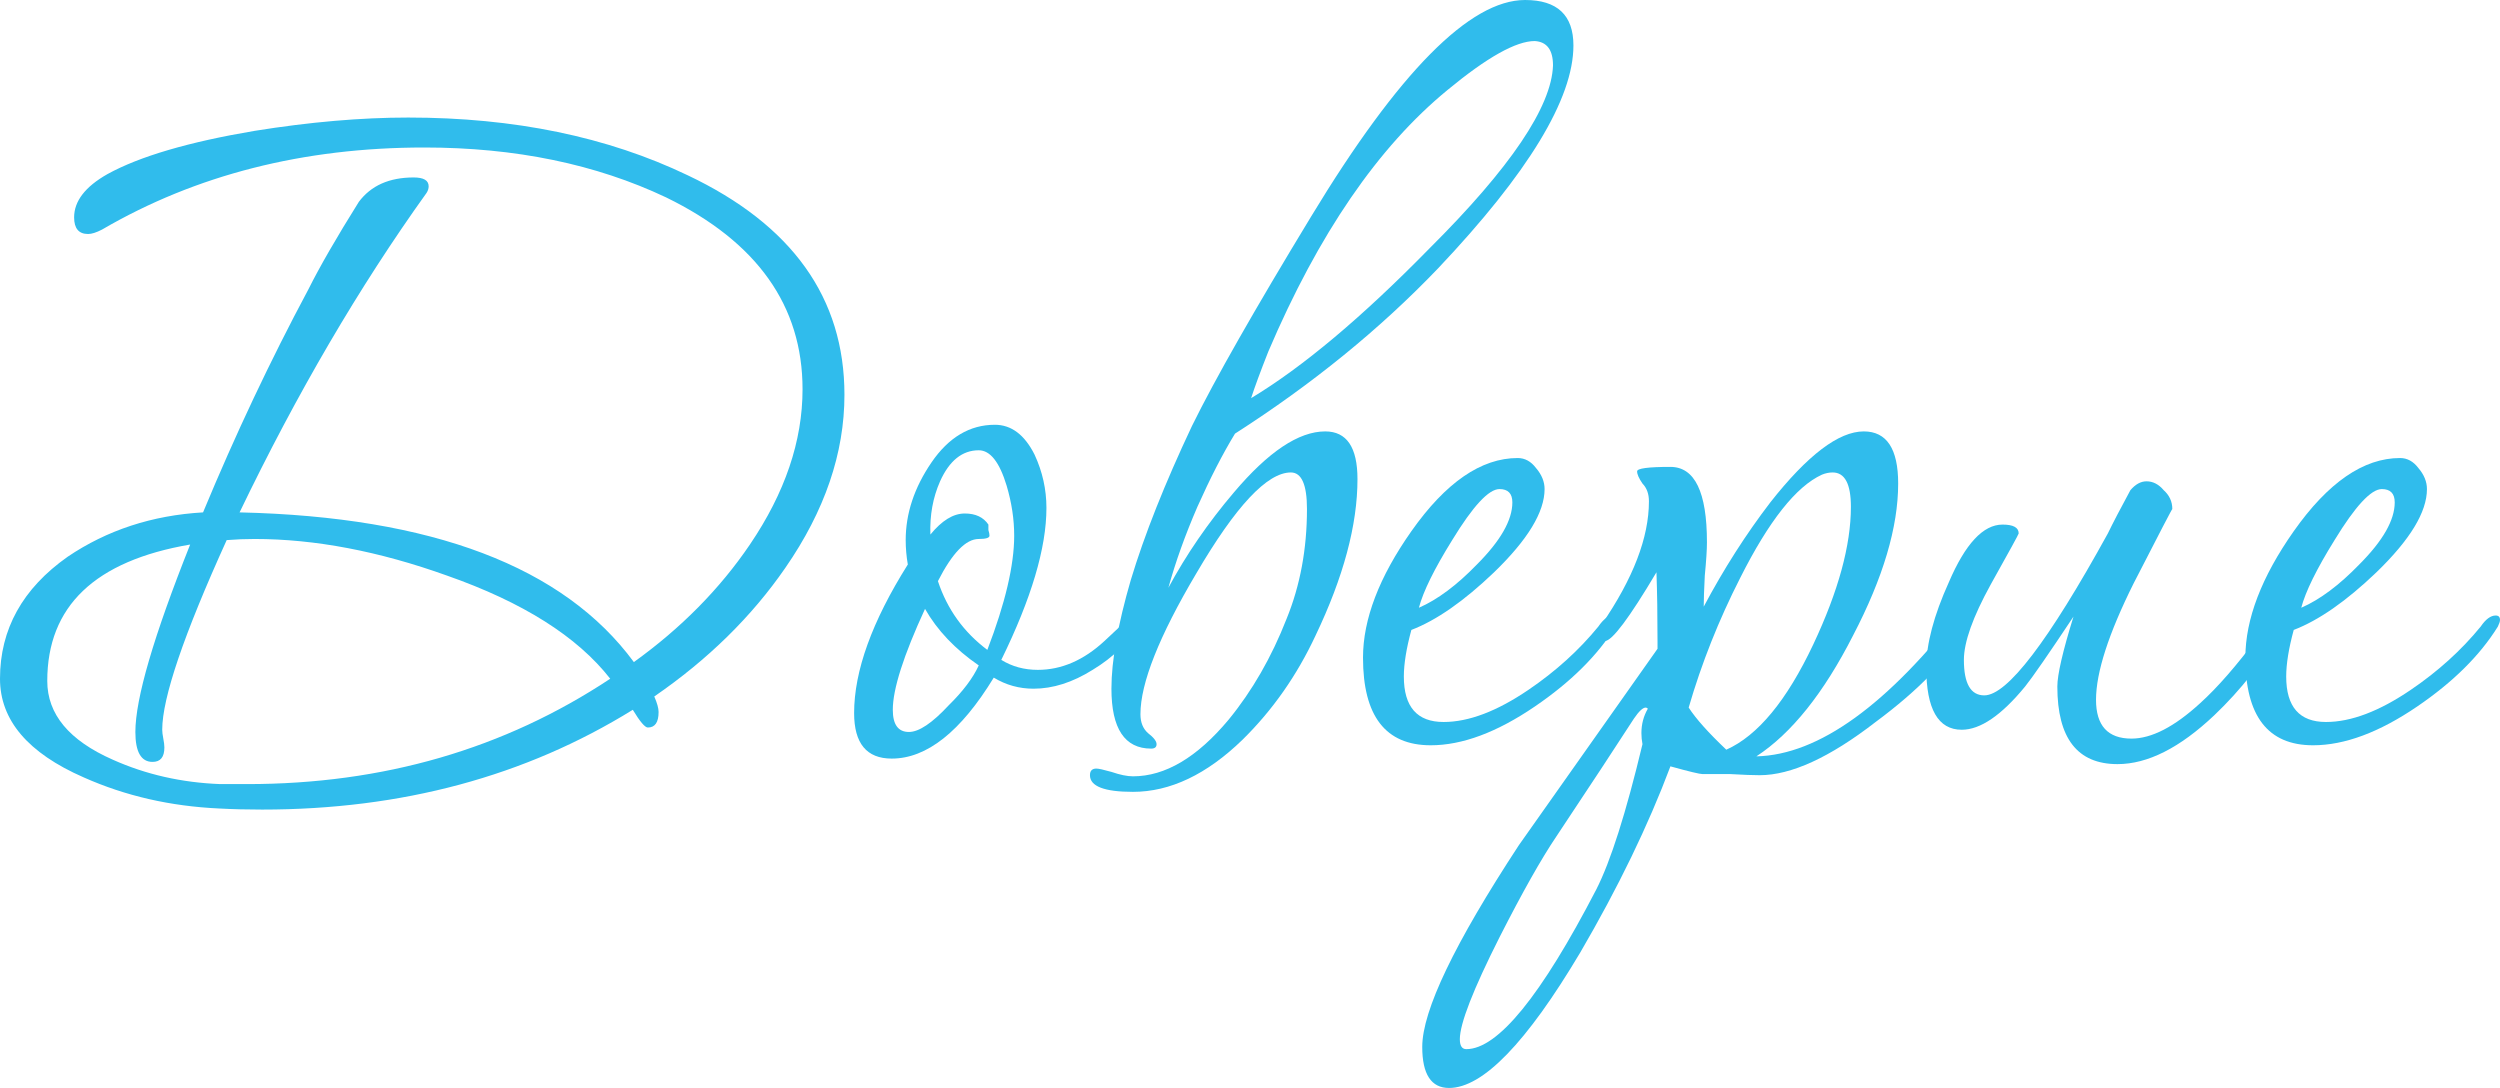 <svg width="108" height="47" viewBox="0 0 108 47" fill="none" xmlns="http://www.w3.org/2000/svg">
<path d="M36.48 17.056C36.48 19.579 35.629 22.071 33.927 24.53C32.473 26.638 30.586 28.491 28.265 30.088C28.389 30.375 28.451 30.599 28.451 30.758C28.451 31.206 28.296 31.429 27.987 31.429C27.863 31.429 27.646 31.174 27.337 30.663C22.696 33.537 17.358 34.974 11.325 34.974C10.675 34.974 10.056 34.959 9.468 34.927C7.364 34.831 5.415 34.384 3.62 33.585C1.207 32.531 0 31.11 0 29.321C0 27.181 0.975 25.424 2.924 24.051C4.626 22.901 6.575 22.262 8.772 22.135C10.164 18.781 11.68 15.571 13.32 12.505C13.815 11.514 14.543 10.253 15.502 8.72C16.028 8.017 16.817 7.666 17.869 7.666C18.302 7.666 18.518 7.793 18.518 8.049C18.518 8.145 18.488 8.241 18.426 8.336C15.517 12.393 12.825 16.992 10.35 22.135C18.673 22.326 24.351 24.482 27.383 28.602C29.425 27.133 31.096 25.44 32.396 23.524C33.912 21.288 34.67 19.052 34.67 16.817C34.67 13.207 32.705 10.444 28.776 8.528C25.743 7.091 22.262 6.372 18.333 6.372C13.104 6.372 8.463 7.554 4.409 9.917C4.162 10.045 3.961 10.109 3.806 10.109C3.404 10.109 3.202 9.87 3.202 9.39C3.202 8.688 3.682 8.065 4.641 7.522C6.034 6.755 8.153 6.133 11 5.653C13.382 5.27 15.595 5.078 17.637 5.078C22.216 5.078 26.238 5.909 29.704 7.57C34.221 9.71 36.48 12.872 36.48 17.056ZM26.362 29.321C24.939 27.5 22.587 26.015 19.308 24.865C16.368 23.811 13.599 23.284 11 23.284C10.598 23.284 10.195 23.3 9.793 23.332C7.937 27.421 7.008 30.151 7.008 31.525C7.008 31.621 7.024 31.749 7.055 31.908C7.086 32.068 7.101 32.196 7.101 32.291C7.101 32.707 6.931 32.914 6.591 32.914C6.095 32.914 5.848 32.483 5.848 31.621C5.848 30.183 6.637 27.485 8.215 23.524C4.1 24.227 2.042 26.191 2.042 29.417C2.042 30.854 2.986 31.988 4.873 32.819C6.297 33.457 7.844 33.809 9.515 33.873C9.855 33.873 10.242 33.873 10.675 33.873C16.554 33.873 21.783 32.355 26.362 29.321Z" fill="#30BCEC"/>
<path d="M49.29 26.782C49.29 26.846 49.259 26.91 49.197 26.974C48.764 27.74 48.099 28.395 47.201 28.938C46.335 29.481 45.484 29.752 44.649 29.752C44.03 29.752 43.457 29.593 42.931 29.273C41.508 31.605 40.038 32.771 38.522 32.771C37.439 32.771 36.898 32.116 36.898 30.806C36.898 28.986 37.671 26.846 39.218 24.386C39.157 24.035 39.126 23.684 39.126 23.332C39.126 22.183 39.497 21.065 40.239 19.979C40.982 18.893 41.895 18.35 42.978 18.35C43.69 18.35 44.262 18.781 44.695 19.643C45.035 20.378 45.206 21.144 45.206 21.943C45.206 23.668 44.556 25.856 43.256 28.507C43.72 28.794 44.246 28.938 44.834 28.938C45.855 28.938 46.815 28.523 47.712 27.692C48.609 26.862 49.027 26.447 48.965 26.447C49.182 26.447 49.29 26.558 49.29 26.782ZM43.813 23.141C43.813 22.438 43.705 21.719 43.488 20.985C43.179 19.963 42.777 19.452 42.282 19.452C41.57 19.452 41.013 19.899 40.611 20.793C40.301 21.496 40.162 22.262 40.193 23.093C40.688 22.486 41.183 22.183 41.678 22.183C42.142 22.183 42.483 22.342 42.699 22.662C42.699 22.694 42.699 22.773 42.699 22.901C42.73 22.997 42.746 23.077 42.746 23.141C42.746 23.236 42.591 23.284 42.282 23.284C41.725 23.284 41.137 23.891 40.518 25.105C40.92 26.319 41.632 27.309 42.653 28.075C43.426 26.063 43.813 24.418 43.813 23.141ZM42.282 28.746C41.261 28.044 40.487 27.229 39.961 26.303C39.033 28.315 38.569 29.768 38.569 30.663C38.569 31.301 38.801 31.621 39.265 31.621C39.698 31.621 40.27 31.238 40.982 30.471C41.601 29.864 42.034 29.289 42.282 28.746Z" fill="#30BCEC"/>
<path d="M53.352 18.733C52.826 19.595 52.284 20.649 51.727 21.895C51.201 23.109 50.783 24.275 50.474 25.392C51.248 23.955 52.191 22.582 53.305 21.272C54.791 19.515 56.105 18.637 57.25 18.637C58.179 18.637 58.643 19.324 58.643 20.697C58.643 22.677 58.039 24.929 56.833 27.453C56.028 29.177 54.976 30.679 53.677 31.956C52.13 33.457 50.551 34.208 48.943 34.208C47.705 34.208 47.086 33.968 47.086 33.489C47.086 33.298 47.179 33.202 47.364 33.202C47.457 33.202 47.674 33.25 48.014 33.346C48.386 33.473 48.695 33.537 48.943 33.537C50.335 33.537 51.712 32.723 53.073 31.094C54.094 29.848 54.93 28.395 55.58 26.734C56.167 25.297 56.461 23.716 56.461 21.991C56.461 20.937 56.229 20.41 55.765 20.41C54.744 20.41 53.383 21.863 51.681 24.77C50.072 27.485 49.267 29.513 49.267 30.854C49.267 31.206 49.376 31.477 49.592 31.669C49.84 31.86 49.964 32.02 49.964 32.148C49.964 32.276 49.886 32.34 49.731 32.34C48.587 32.34 48.014 31.477 48.014 29.752C48.014 28.539 48.293 26.974 48.85 25.057C49.438 23.109 50.319 20.889 51.495 18.398C52.485 16.385 54.203 13.367 56.647 9.343C60.422 3.114 63.501 0 65.883 0C67.275 0 67.972 0.655 67.972 1.964C67.972 4.264 66.022 7.474 62.124 11.594C59.617 14.213 56.693 16.593 53.352 18.733ZM67.09 2.827C67.09 2.156 66.827 1.805 66.301 1.773C65.496 1.773 64.243 2.475 62.541 3.881C59.54 6.34 56.956 10.109 54.791 15.188C54.45 16.05 54.203 16.721 54.048 17.2C56.276 15.858 58.844 13.702 61.752 10.732C65.249 7.25 67.028 4.615 67.09 2.827Z" fill="#30BCEC"/>
<path d="M69.882 26.782C69.882 26.846 69.851 26.942 69.789 27.069C69.016 28.315 67.855 29.465 66.308 30.519C64.668 31.637 63.168 32.196 61.806 32.196C59.857 32.196 58.882 30.934 58.882 28.411C58.882 26.75 59.578 24.929 60.971 22.949C62.456 20.841 63.988 19.787 65.566 19.787C65.875 19.787 66.138 19.931 66.355 20.218C66.602 20.506 66.726 20.809 66.726 21.128C66.726 22.119 65.999 23.316 64.545 24.722C63.245 25.967 62.054 26.798 60.971 27.213C60.754 28.012 60.646 28.682 60.646 29.225C60.646 30.535 61.218 31.19 62.363 31.19C63.446 31.19 64.668 30.727 66.03 29.8C67.206 29.002 68.211 28.091 69.047 27.069C69.263 26.75 69.48 26.59 69.696 26.59C69.82 26.59 69.882 26.654 69.882 26.782ZM65.334 21.703C65.334 21.32 65.148 21.128 64.777 21.128C64.313 21.128 63.632 21.863 62.735 23.332C61.961 24.578 61.481 25.552 61.296 26.255C62.1 25.904 62.936 25.281 63.802 24.386C64.823 23.364 65.334 22.47 65.334 21.703Z" fill="#30BCEC"/>
<path d="M85.297 26.255C85.297 26.478 85.204 26.75 85.018 27.069C84.214 28.443 82.883 29.816 81.027 31.19C79.047 32.723 77.376 33.489 76.014 33.489C75.736 33.489 75.318 33.473 74.761 33.441C74.235 33.441 73.833 33.441 73.555 33.441C73.431 33.441 72.967 33.33 72.162 33.106C71.203 35.661 69.903 38.344 68.263 41.155C65.943 45.052 64.055 47 62.601 47C61.828 47 61.441 46.409 61.441 45.227C61.441 43.662 62.833 40.756 65.618 36.508C67.598 33.697 69.594 30.87 71.605 28.027V27.74C71.605 26.59 71.59 25.584 71.559 24.722C70.383 26.702 69.64 27.692 69.331 27.692C69.145 27.692 69.052 27.58 69.052 27.357C69.052 27.229 69.099 27.101 69.192 26.974C70.553 24.993 71.234 23.221 71.234 21.655C71.234 21.336 71.141 21.081 70.955 20.889C70.801 20.665 70.723 20.49 70.723 20.362C70.723 20.234 71.203 20.17 72.162 20.17C73.214 20.17 73.74 21.256 73.74 23.428C73.74 23.747 73.709 24.227 73.647 24.865C73.616 25.472 73.601 25.919 73.601 26.207C74.467 24.578 75.426 23.077 76.478 21.703C78.087 19.659 79.433 18.637 80.516 18.637C81.506 18.637 82.001 19.388 82.001 20.889C82.001 22.773 81.352 24.961 80.052 27.453C78.784 29.944 77.391 31.685 75.875 32.675C78.567 32.611 81.553 30.455 84.833 26.207C84.956 26.047 85.049 25.967 85.111 25.967C85.235 25.967 85.297 26.063 85.297 26.255ZM79.959 21.895C79.959 20.905 79.696 20.41 79.17 20.41C79.016 20.41 78.861 20.442 78.706 20.506C77.592 21.017 76.416 22.502 75.179 24.961C74.251 26.782 73.508 28.65 72.951 30.567C73.26 31.046 73.802 31.653 74.576 32.387C75.937 31.78 77.19 30.263 78.335 27.836C79.418 25.536 79.959 23.556 79.959 21.895ZM71.187 30.615C71.156 30.583 71.126 30.567 71.095 30.567C70.971 30.567 70.801 30.727 70.584 31.046C69.841 32.196 68.728 33.889 67.242 36.124C66.593 37.083 65.773 38.536 64.782 40.484C63.638 42.752 63.065 44.221 63.065 44.892C63.065 45.179 63.158 45.323 63.344 45.323C64.705 45.323 66.577 43.023 68.96 38.424C69.579 37.21 70.244 35.118 70.955 32.148C70.924 31.988 70.909 31.828 70.909 31.669C70.909 31.285 71.002 30.934 71.187 30.615Z" fill="#30BCEC"/>
<path d="M98.949 26.255C98.949 26.478 98.856 26.75 98.67 27.069C97.804 28.539 96.798 29.816 95.654 30.902C94.168 32.307 92.776 33.01 91.477 33.01C89.744 33.01 88.877 31.892 88.877 29.657C88.877 29.145 89.109 28.139 89.574 26.638C88.491 28.267 87.794 29.273 87.485 29.657C86.464 30.902 85.551 31.525 84.747 31.525C83.726 31.525 83.215 30.631 83.215 28.842C83.215 27.82 83.54 26.59 84.19 25.153C84.901 23.492 85.675 22.662 86.51 22.662C86.975 22.662 87.207 22.789 87.207 23.045C87.207 23.077 86.804 23.811 86 25.249C85.226 26.654 84.84 27.74 84.84 28.507C84.84 29.529 85.133 30.04 85.721 30.04C86.712 30.04 88.491 27.708 91.059 23.045C91.275 22.598 91.6 21.975 92.033 21.176C92.25 20.921 92.482 20.793 92.73 20.793C93.008 20.793 93.256 20.921 93.472 21.176C93.72 21.4 93.844 21.671 93.844 21.991C93.844 21.959 93.287 23.029 92.173 25.201C91.09 27.373 90.548 29.05 90.548 30.231C90.548 31.349 91.059 31.908 92.08 31.908C92.946 31.908 93.936 31.397 95.05 30.375C95.793 29.704 96.628 28.746 97.556 27.5C98.33 26.478 98.748 25.967 98.81 25.967C98.903 25.967 98.949 26.063 98.949 26.255Z" fill="#30BCEC"/>
<path d="M108 26.782C108 26.846 107.969 26.942 107.907 27.069C107.134 28.315 105.973 29.465 104.426 30.519C102.786 31.637 101.286 32.196 99.924 32.196C97.975 32.196 97 30.934 97 28.411C97 26.75 97.697 24.929 99.089 22.949C100.574 20.841 102.106 19.787 103.684 19.787C103.993 19.787 104.256 19.931 104.473 20.218C104.72 20.506 104.844 20.809 104.844 21.128C104.844 22.119 104.117 23.316 102.663 24.722C101.363 25.967 100.172 26.798 99.089 27.213C98.872 28.012 98.764 28.682 98.764 29.225C98.764 30.535 99.336 31.19 100.481 31.19C101.564 31.19 102.786 30.727 104.148 29.8C105.324 29.002 106.329 28.091 107.165 27.069C107.381 26.75 107.598 26.59 107.814 26.59C107.938 26.59 108 26.654 108 26.782ZM103.452 21.703C103.452 21.32 103.266 21.128 102.895 21.128C102.431 21.128 101.75 21.863 100.853 23.332C100.079 24.578 99.599 25.552 99.414 26.255C100.218 25.904 101.054 25.281 101.92 24.386C102.941 23.364 103.452 22.47 103.452 21.703Z" fill="#30BCEC"/>
</svg>
